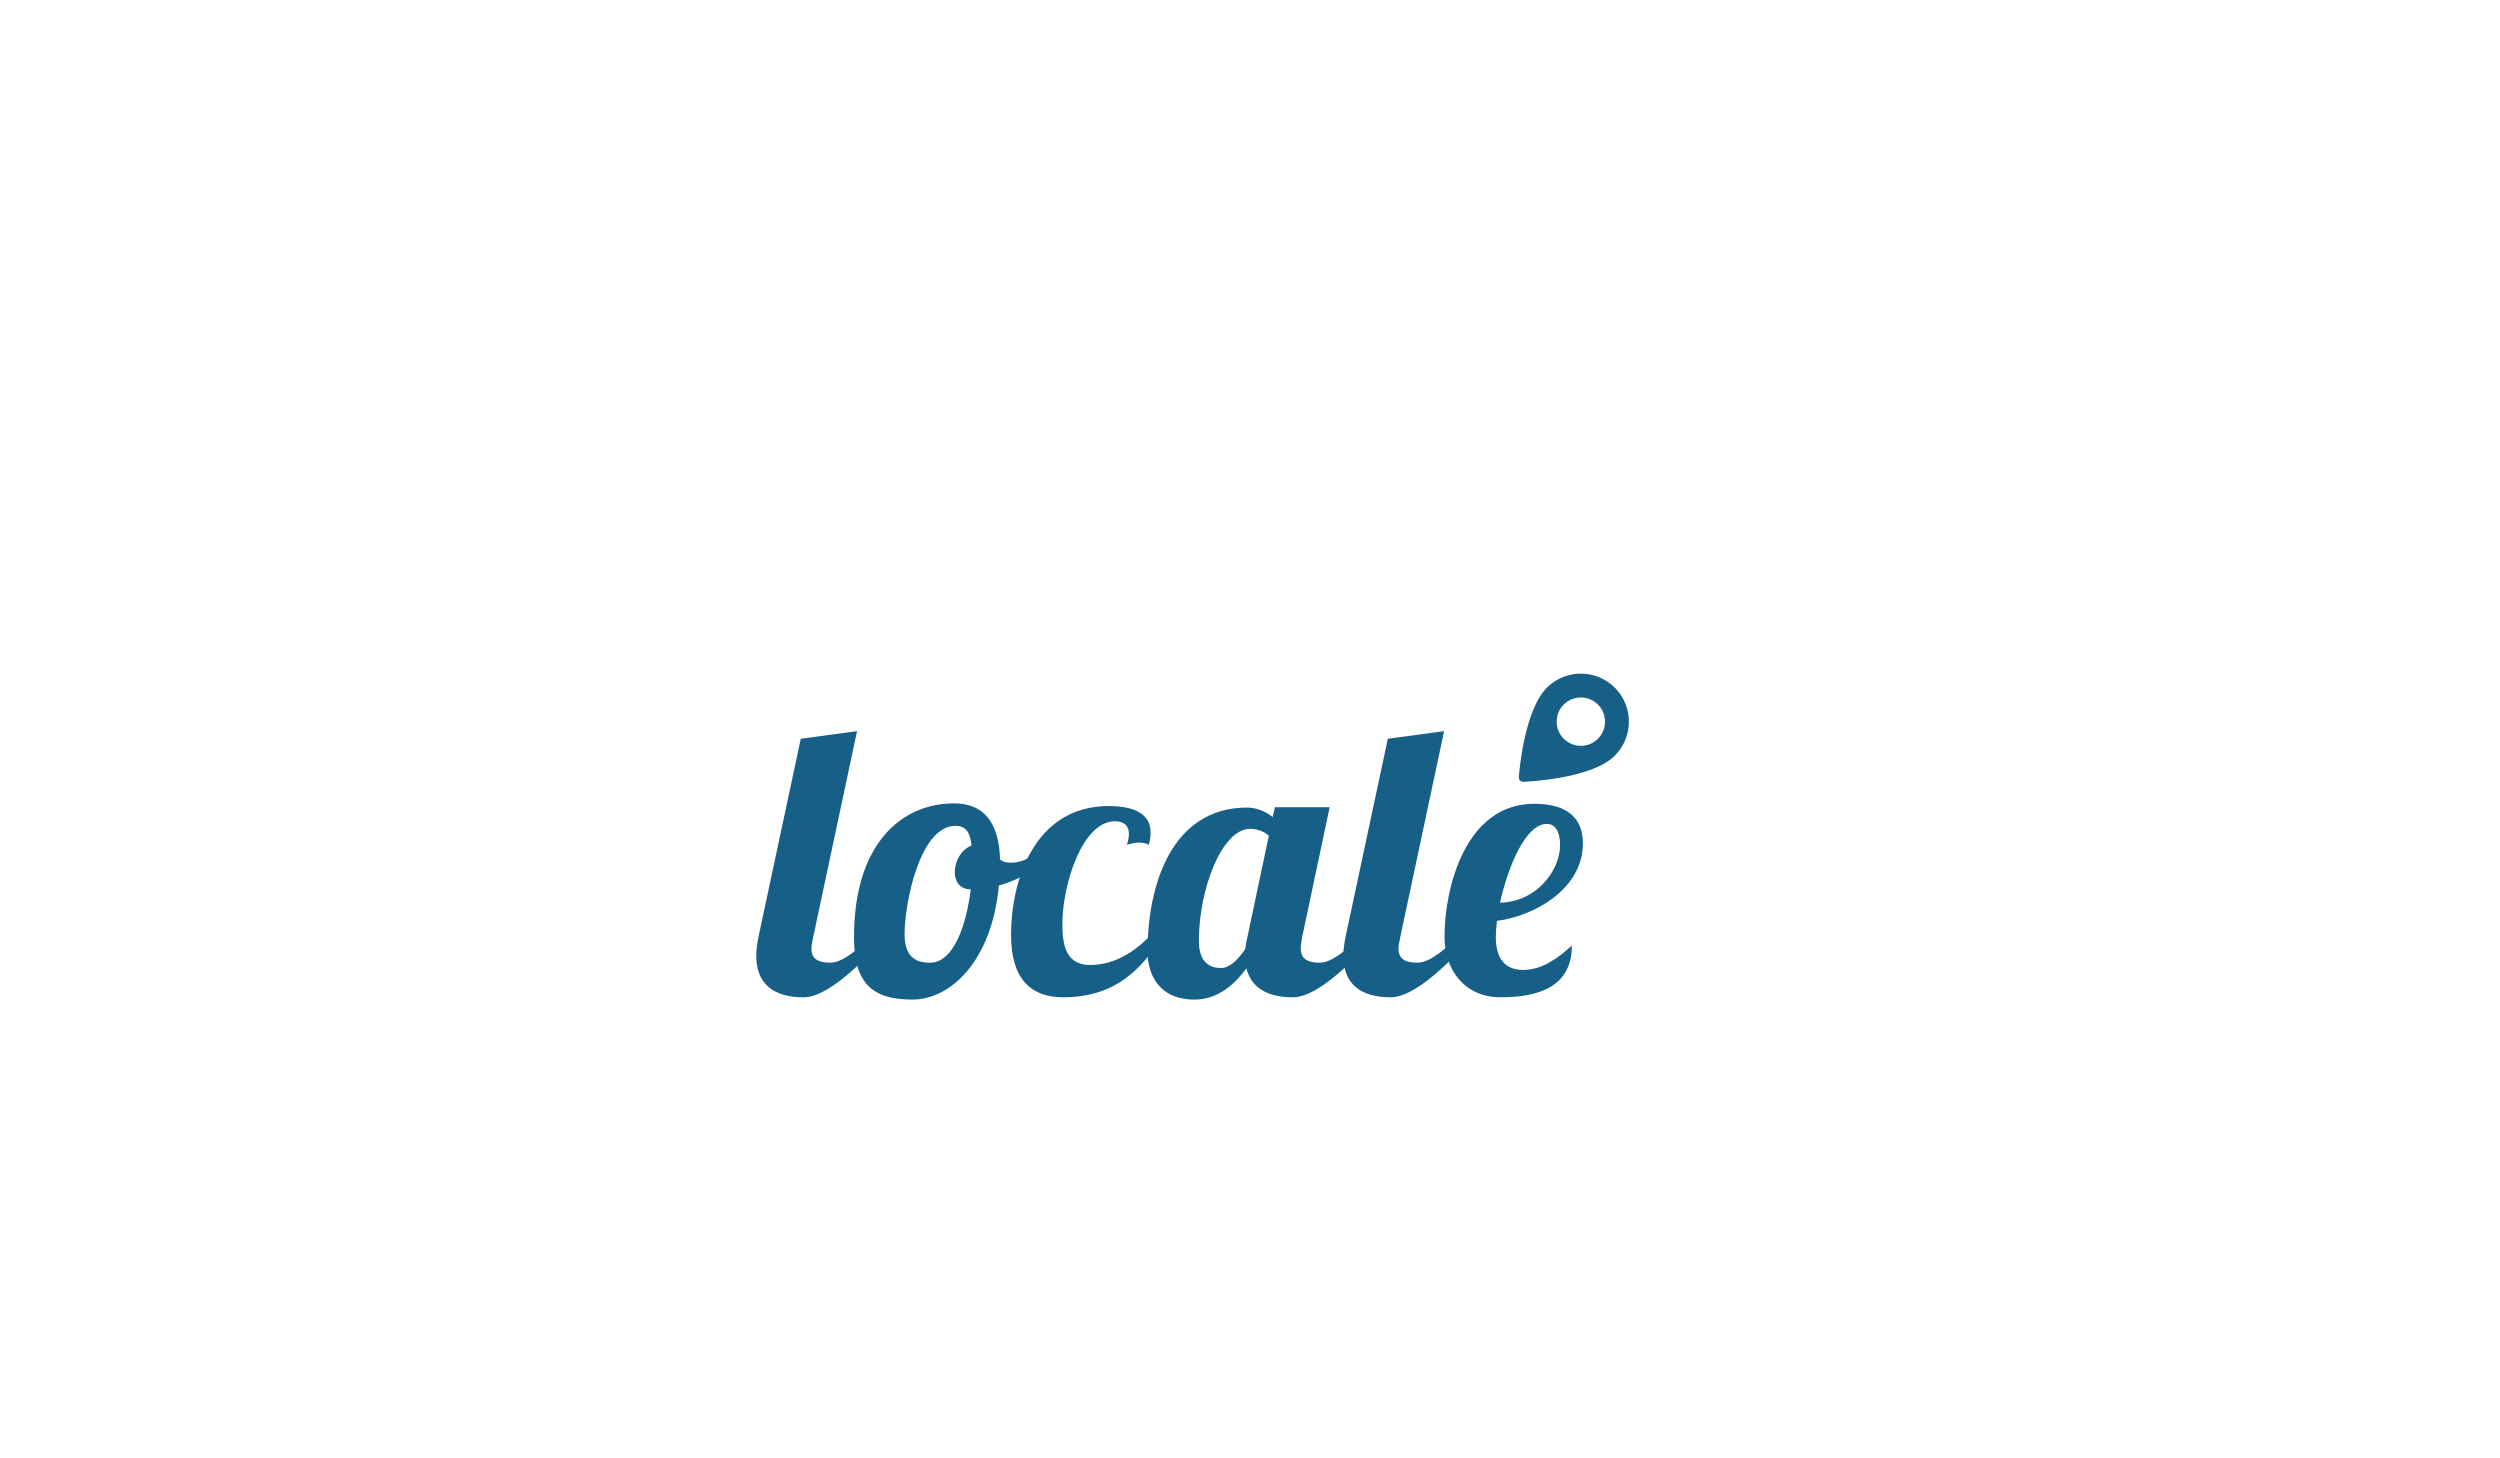 <?xml version="1.0" encoding="utf-8"?>
<!-- Generator: Adobe Illustrator 16.0.0, SVG Export Plug-In . SVG Version: 6.00 Build 0)  -->
<!DOCTYPE svg PUBLIC "-//W3C//DTD SVG 1.1//EN" "http://www.w3.org/Graphics/SVG/1.1/DTD/svg11.dtd">
<svg version="1.1" id="Layer_1" xmlns="http://www.w3.org/2000/svg" xmlns:xlink="http://www.w3.org/1999/xlink" x="0px" y="0px"
	 width="960px" height="560px" viewBox="0 0 960 560" enable-background="new 0 0 960 560" xml:space="preserve">
<g>
	<g>
		<path fill="#166088" d="M329.109,280.756l-16.792,78.846c-0.438,2.19-0.73,3.505-0.73,4.673c0,3.212,1.606,5.402,7.301,5.402
			c5.84,0,13.433-8.177,19.273-12.849h4.964c-6.716,6.716-23.216,26.136-34.604,26.136c-11.243,0-18.105-4.965-18.105-15.915
			c0-2.19,0.292-4.673,0.876-7.447l16.207-75.926L329.109,280.756z"/>
		<path fill="#166088" d="M384.008,329.962c0.876,0.876,2.19,1.313,4.234,1.313c6.862,0,9.929-4.964,15.331-7.154l0.584,3.066
			c-4.526,5.694-12.119,10.513-20.587,12.849c-2.774,29.349-18.689,43.804-33.291,43.804c-15.624,0-22.34-6.57-22.34-23.945
			c0-35.919,18.251-51.396,38.401-51.396C380.212,308.498,383.716,319.303,384.008,329.962z M372.765,341.497
			c-4.234,0-6.132-3.066-6.132-6.571c0-4.234,2.482-8.761,6.424-10.221c-0.438-4.818-2.044-7.592-6.132-7.592
			c-13.725,0-19.565,29.786-19.565,41.467c0,8.761,4.088,11.097,9.783,11.097C366.049,369.677,371.013,355.66,372.765,341.497z"/>
		<path fill="#166088" d="M433.504,320.325c0-3.505-2.19-4.964-5.402-4.964c-12.265,0-20.149,23.799-20.149,39.568
			c0,8.614,1.752,15.623,10.659,15.623c10.367,0,18.689-6.132,25.406-13.725h4.964c-7.009,7.885-14.894,26.136-40.737,26.136
			c-12.119,0-20.003-6.717-20.003-23.946c0-21.317,9.199-49.498,37.525-49.498c7.884,0,16.061,2.045,16.061,10.075
			c0,1.606-0.146,2.921-0.73,4.818c-0.73-0.438-1.898-0.876-3.65-0.876c-1.314,0-2.774,0.292-4.672,0.876
			C433.212,322.808,433.504,321.493,433.504,320.325z"/>
		<path fill="#166088" d="M510.596,309.958l-10.513,49.644c-0.292,1.606-0.584,3.213-0.584,4.526c0,3.213,1.46,5.549,7.3,5.549
			c5.841,0,13.434-8.177,19.273-12.849h4.965c-6.717,6.716-23.216,26.136-34.604,26.136c-9.491,0-15.916-3.504-17.813-11.097
			c-4.38,5.986-10.951,11.973-19.858,11.973c-14.017,0-18.105-9.929-18.105-18.543c0-25.114,9.053-55.193,38.255-55.193
			c3.504,0,7.154,1.461,9.782,3.65l0.876-3.796H510.596z M460.368,361.354c0,8.761,4.818,10.366,8.468,10.366
			c3.358,0,6.571-3.212,9.345-7.3c0.146-1.461,0.438-3.066,0.876-4.819l8.176-38.692c-2.336-2.044-5.11-2.628-7.154-2.628
			C469.128,318.281,460.368,341.497,460.368,361.354z"/>
		<path fill="#166088" d="M554.543,280.756l-16.792,78.846c-0.438,2.19-0.729,3.505-0.729,4.673c0,3.212,1.605,5.402,7.3,5.402
			c5.841,0,13.434-8.177,19.274-12.849h4.964c-6.717,6.716-23.216,26.136-34.604,26.136c-11.243,0-18.105-4.965-18.105-15.915
			c0-2.19,0.292-4.673,0.876-7.447l16.207-75.926L554.543,280.756z"/>
		<path fill="#166088" d="M554.688,359.748c0-18.543,7.884-51.104,34.458-51.104c11.974,0,18.689,4.964,18.689,15.185
			c0,17.813-19.127,28.034-32.998,29.786c-0.292,2.337-0.438,4.526-0.438,6.279c0,9.637,4.818,12.557,10.513,12.557
			c6.863,0,12.703-3.942,18.689-9.345c0,15.77-12.703,19.857-27.304,19.857C562.28,382.964,554.688,372.305,554.688,359.748z
			 M593.965,316.383c-8.177,0-14.893,16.499-17.959,30.225c13.433-0.146,22.924-11.682,23.069-22.048
			C599.075,321.493,598.346,316.383,593.965,316.383z"/>
	</g>
	<g>
		<g>
			<g>
				<path fill="#166088" d="M620.309,264.283c-7.077-7.312-18.781-7.504-26.094-0.427c-9.074,8.781-10.911,33.54-10.985,34.589
					c-0.069,0.985,0.733,1.812,1.719,1.777c1.053-0.04,25.857-1.064,34.932-9.846C627.192,283.301,627.384,271.595,620.309,264.283z
					 M600.376,283.572c-3.56-3.679-3.464-9.568,0.216-13.128c3.678-3.561,9.568-3.463,13.127,0.215
					c3.561,3.679,3.464,9.568-0.215,13.128C609.825,287.348,603.936,287.25,600.376,283.572z"/>
			</g>
		</g>
	</g>
</g>
</svg>
